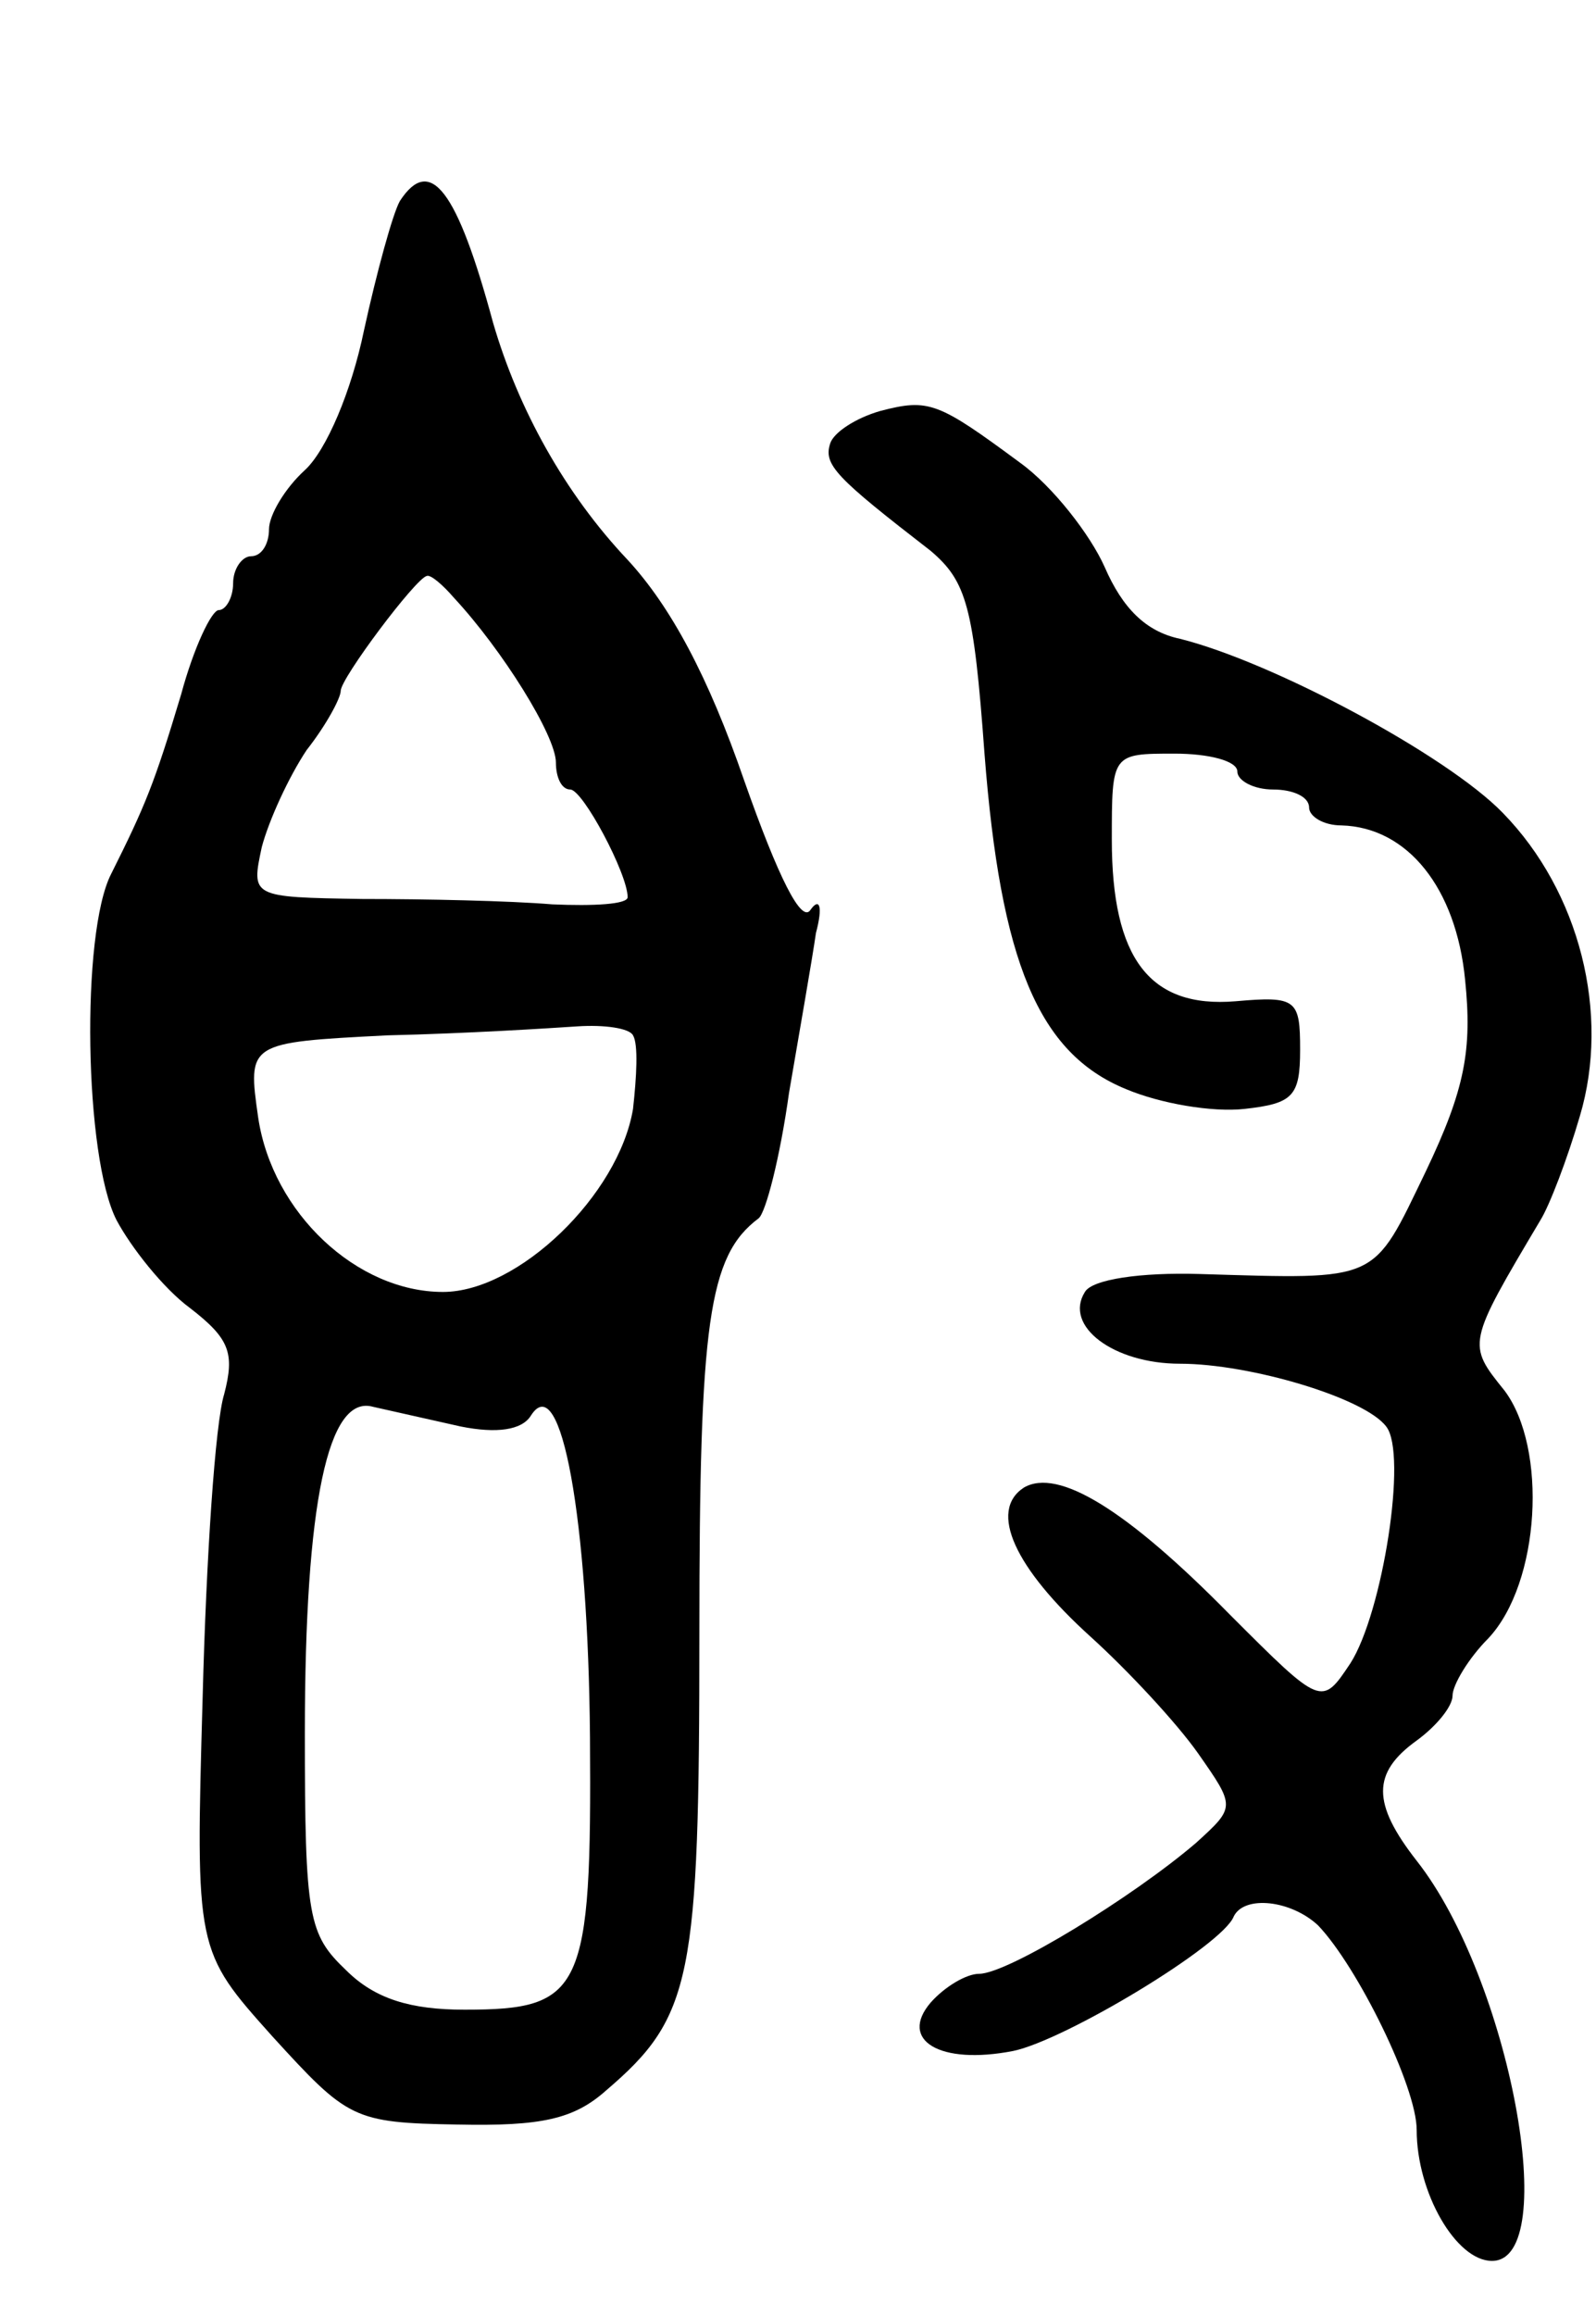 <svg version="1.0" xmlns="http://www.w3.org/2000/svg"
 width="89pt" height="129pt" viewBox="0 0 89 129"
 preserveAspectRatio="xMidYMid meet">
<g transform="translate(0,129) scale(0.1,-0.1)"
fill="#000000" stroke="none">
<path d="M223 1178 c-4 -7 -13 -40 -20 -72 -7 -34 -21 -67 -33 -78 -11 -10
-20 -25 -20 -33 0 -8 -4 -15 -10 -15 -5 0 -10 -7 -10 -15 0 -8 -4 -15 -8 -15
-4 0 -14 -21 -21 -47 -15 -50 -20 -62 -39 -100 -17 -33 -15 -158 3 -193 8 -15
26 -38 41 -49 22 -17 25 -25 19 -48 -5 -16 -10 -91 -12 -169 -4 -141 -4 -141
39 -189 42 -46 45 -48 103 -49 47 -1 65 3 83 19 48 41 52 62 52 255 0 173 5
210 33 231 4 3 12 34 17 70 6 35 13 75 15 89 4 15 2 20 -3 13 -5 -8 -18 18
-37 72 -20 58 -41 97 -65 123 -35 37 -61 84 -75 132 -20 74 -35 94 -52 68z
m30 -221 c27 -29 57 -77 57 -92 0 -8 3 -15 8 -15 7 0 32 -47 32 -60 0 -4 -19
-5 -42 -4 -24 2 -71 3 -106 3 -62 1 -62 1 -56 29 4 15 15 39 25 54 11 14 19
29 19 33 0 7 42 63 48 64 2 1 9 -5 15 -12z m100 -244 c3 -5 2 -23 0 -41 -8
-48 -64 -102 -106 -102 -48 0 -95 44 -103 97 -6 42 -6 42 72 46 44 1 91 4 106
5 15 1 29 -1 31 -5z m-96 -218 c20 -4 34 -2 39 6 17 27 32 -58 33 -179 1 -142
-4 -152 -70 -152 -30 0 -50 6 -66 22 -21 20 -23 29 -23 132 0 129 13 189 38
182 9 -2 31 -7 49 -11z"/>
<path d="M491 1061 c-14 -4 -26 -12 -28 -18 -4 -12 3 -19 56 -60 20 -17 24
-31 30 -113 9 -116 30 -167 79 -187 19 -8 48 -13 66 -11 27 3 31 7 31 33 0 28
-2 30 -36 27 -48 -4 -69 24 -69 90 0 48 0 48 35 48 19 0 35 -4 35 -10 0 -5 9
-10 20 -10 11 0 20 -4 20 -10 0 -5 8 -10 18 -10 37 -1 64 -35 69 -86 4 -39 0
-61 -22 -107 -30 -62 -25 -60 -126 -57 -33 1 -60 -3 -64 -10 -12 -19 16 -40
53 -40 39 0 103 -19 115 -35 12 -15 -2 -104 -20 -132 -16 -24 -16 -24 -67 27
-58 59 -96 82 -115 71 -20 -13 -5 -45 37 -83 21 -19 48 -48 60 -65 21 -30 21
-30 -1 -50 -35 -30 -105 -73 -121 -73 -7 0 -19 -7 -27 -16 -18 -21 5 -35 46
-27 29 6 117 59 123 75 6 12 32 9 47 -5 22 -23 55 -90 55 -114 0 -35 22 -73
42 -73 39 0 10 157 -42 223 -25 32 -25 49 0 67 11 8 20 19 20 25 0 6 9 21 20
32 29 31 33 106 9 138 -21 26 -21 26 20 95 5 8 15 34 22 58 17 57 0 125 -43
169 -31 32 -128 84 -180 97 -19 4 -32 17 -42 40 -8 18 -29 45 -47 58 -46 34
-51 36 -78 29z"/>
</g>
</svg>
